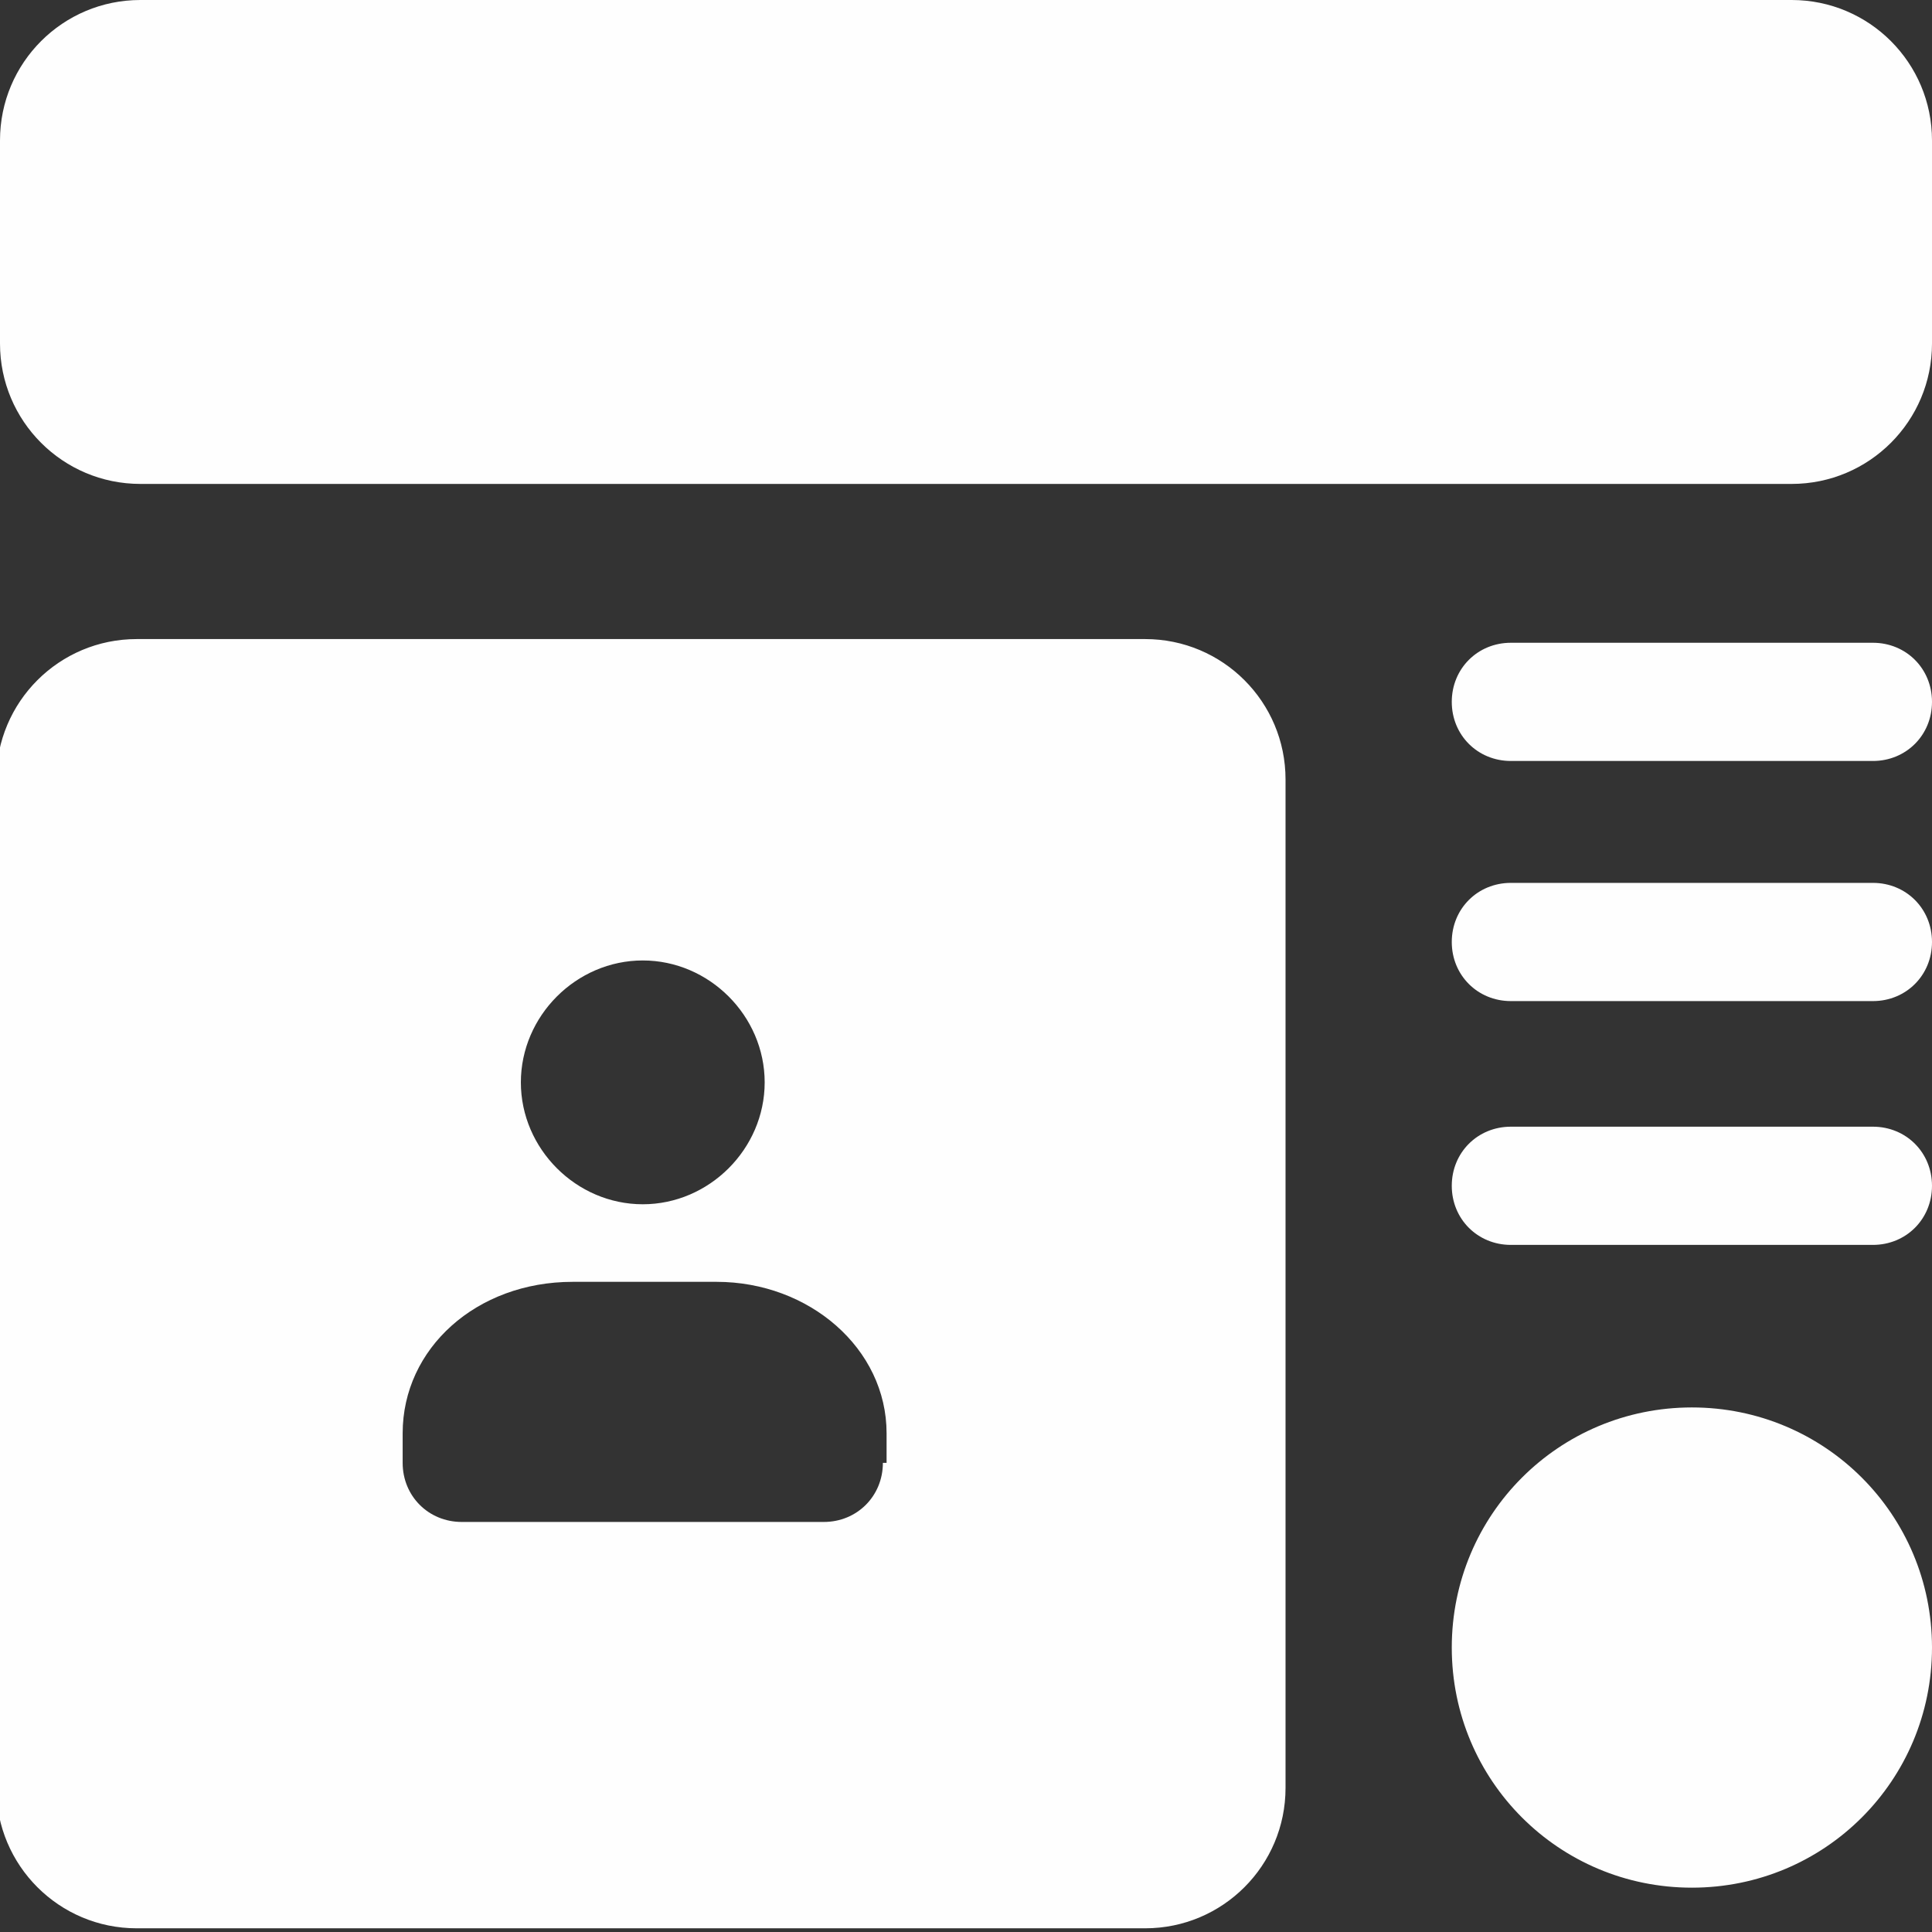<?xml version="1.0" encoding="UTF-8"?>
<!DOCTYPE svg PUBLIC "-//W3C//DTD SVG 1.1//EN" "http://www.w3.org/Graphics/SVG/1.1/DTD/svg11.dtd">
<!-- Creator: CorelDRAW 2020 (64-Bit) -->
<svg xmlns="http://www.w3.org/2000/svg" xml:space="preserve" width="0.398in" height="0.398in" version="1.1" style="shape-rendering:geometricPrecision; text-rendering:geometricPrecision; image-rendering:optimizeQuality; fill-rule:evenodd; clip-rule:evenodd"
viewBox="0 0 5.23 5.23"
 xmlns:xlink="http://www.w3.org/1999/xlink"
 xmlns:xodm="http://www.corel.com/coreldraw/odm/2003">
 <rect x="0" y="0" width="5.23" height="5.23" fill="#333333" stroke="none"/>
 <defs>
  <style type="text/css">
   <![CDATA[
    .fil0 {fill:#FEFEFE;fill-rule:nonzero}
   ]]>
  </style>
 </defs>
 <g id="Layer_x0020_1">
  <path class="fil0" d="M4.85 0l-4.47 0c-0.21,0 -0.38,0.17 -0.38,0.38l0 0.55c0,0.21 0.17,0.38 0.38,0.38l4.47 0c0.21,0 0.38,-0.17 0.38,-0.38l0 -0.55c0,-0.21 -0.17,-0.38 -0.38,-0.38l0 0zm0.22 3.05l-0.98 0c-0.09,0 -0.16,0.07 -0.16,0.16 0,0.09 0.07,0.16 0.16,0.16l0.98 0c0.09,0 0.16,-0.07 0.16,-0.16 0,-0.09 -0.07,-0.16 -0.16,-0.16l0 0zm0 -1.31l-0.98 0c-0.09,0 -0.16,0.07 -0.16,0.16 0,0.09 0.07,0.16 0.16,0.16l0.98 0c0.09,0 0.16,-0.07 0.16,-0.16 0,-0.09 -0.07,-0.16 -0.16,-0.16l0 0zm0 0.65l-0.98 0c-0.09,0 -0.16,0.07 -0.16,0.16 0,0.09 0.07,0.16 0.16,0.16l0.98 0c0.09,0 0.16,-0.07 0.16,-0.16 0,-0.09 -0.07,-0.16 -0.16,-0.16zm0.16 2.07c0,-0.36 -0.29,-0.65 -0.65,-0.65 -0.36,0 -0.65,0.29 -0.65,0.65 0,0.36 0.29,0.65 0.65,0.65 0.36,0 0.65,-0.29 0.65,-0.65zm-2.13 -2.73l-2.73 0c-0.21,0 -0.38,0.17 -0.38,0.38l0 2.73c0,0.21 0.17,0.38 0.38,0.38l2.73 0c0.21,0 0.38,-0.17 0.38,-0.38l0 -2.73c0,-0.21 -0.17,-0.38 -0.38,-0.38l0 0zm-1.36 0.87c0.18,0 0.33,0.15 0.33,0.33 0,0.18 -0.15,0.33 -0.33,0.33 -0.18,0 -0.33,-0.15 -0.33,-0.33 0,-0.18 0.15,-0.33 0.33,-0.33zm0.65 1.36c0,0.09 -0.07,0.16 -0.16,0.16l-0.98 0c-0.09,0 -0.16,-0.07 -0.16,-0.16l0 -0.08c0,-0.23 0.2,-0.41 0.46,-0.41l0.39 0c0.25,0 0.46,0.18 0.46,0.41l0 0.08z"/>
 </g>
</svg>

